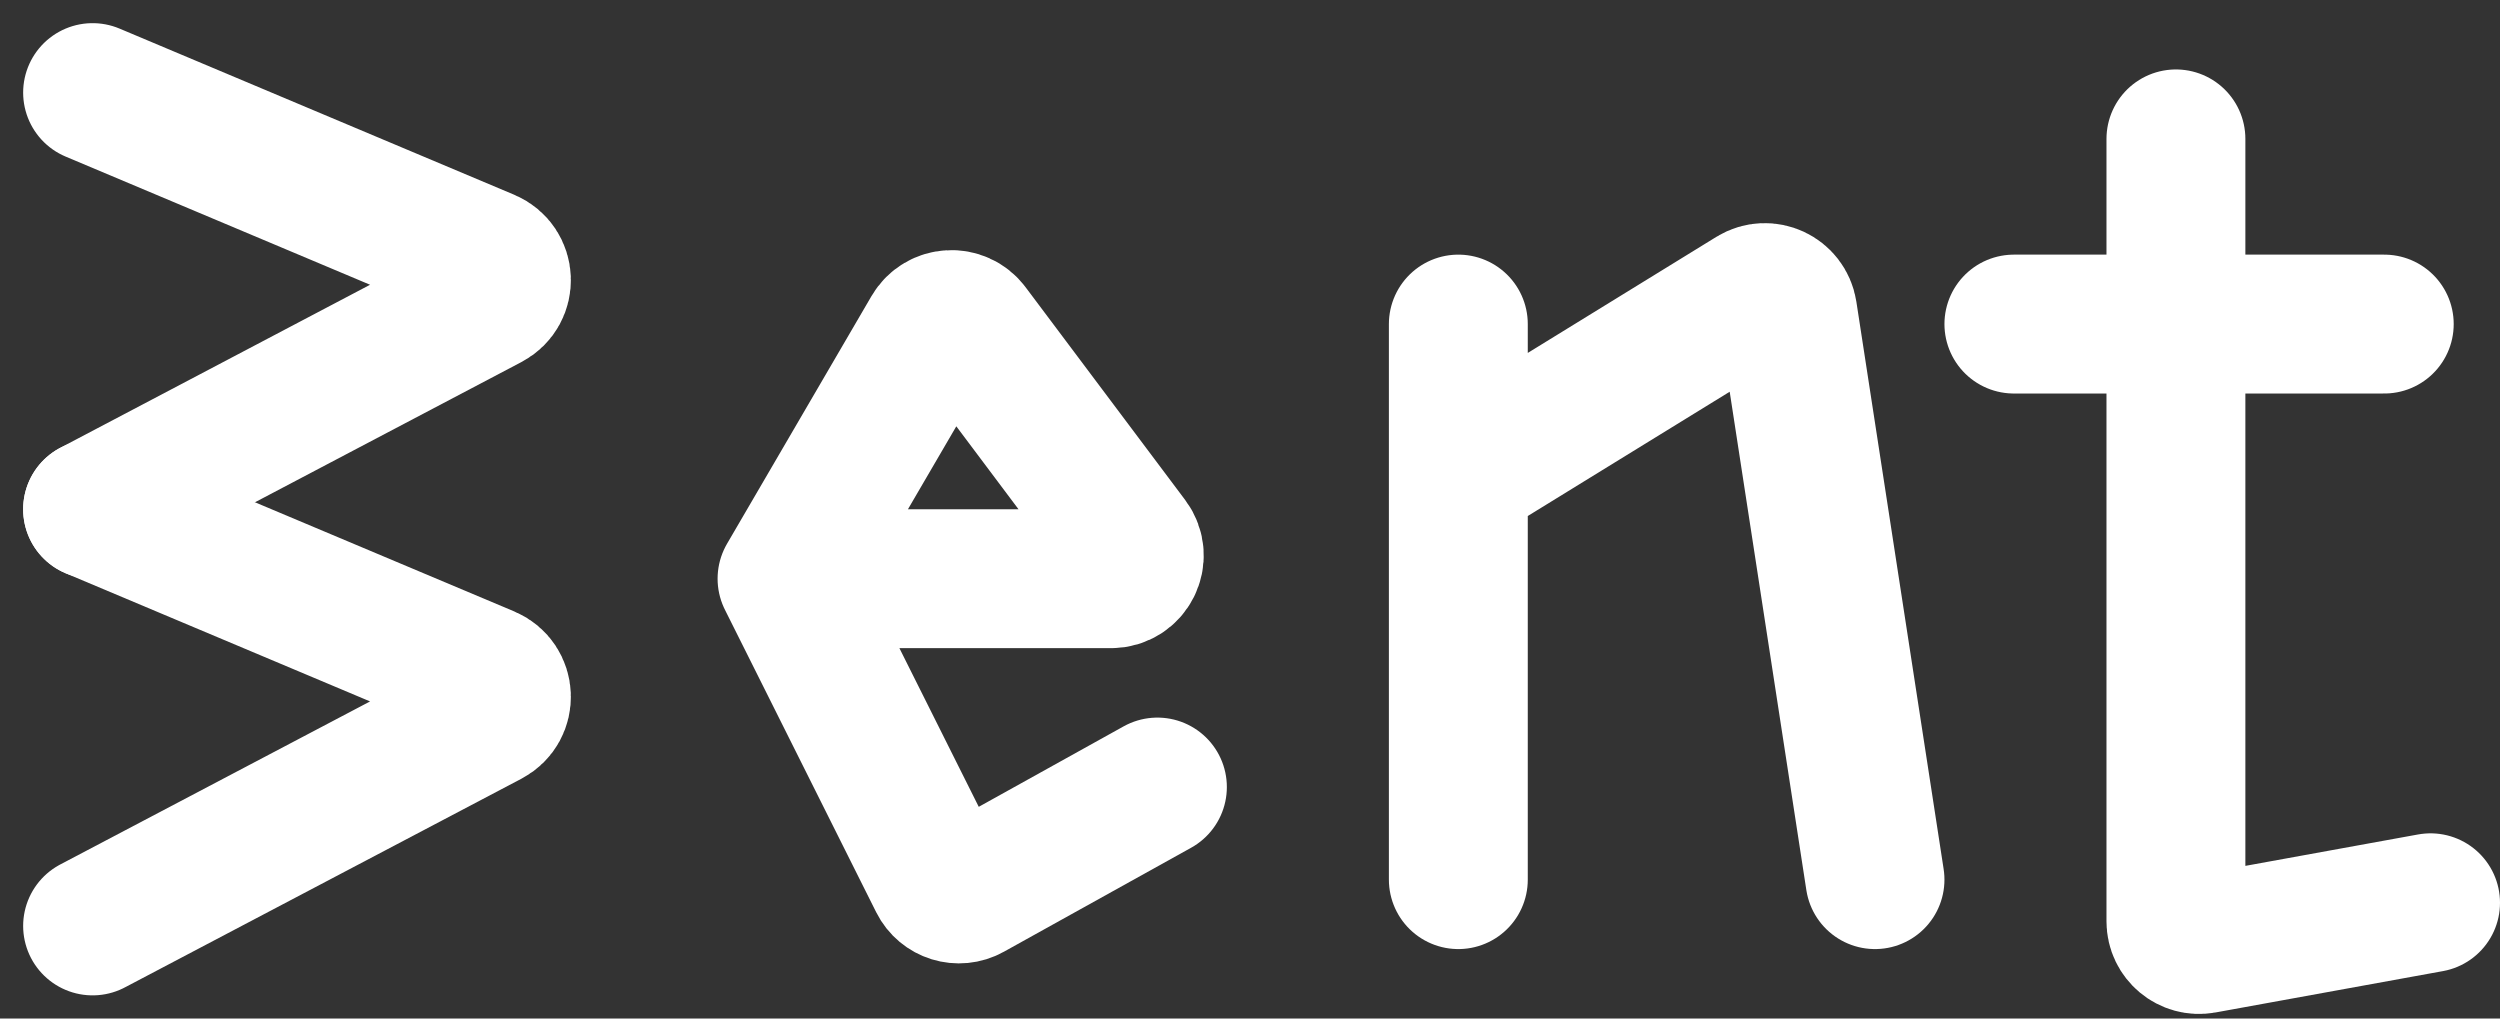 <svg width="54" height="22" viewBox="0 0 54 22" fill="none" xmlns="http://www.w3.org/2000/svg">
	<rect x="0" y="0" width="54" height="22" fill="#333333" stroke="none"/>
	<path
		d="M47 3V7M52.5 19.5L47.589 20.393C47.282 20.449 47 20.213 47 19.901V7M47 7H43.5M47 7H51.5"
		stroke="white" stroke-width="3" stroke-linecap="round" stroke-linejoin="round" />
	<path
		d="M31.5 7V19M32 10C33.913 8.823 36.634 7.148 37.859 6.394C38.164 6.207 38.56 6.391 38.615 6.745L40.5 19"
		stroke="white" stroke-width="3" stroke-linecap="round" stroke-linejoin="round" />
	<path d="M2 2L10.525 5.589C10.914 5.753 10.938 6.296 10.564 6.493L2 11" stroke="white" stroke-width="3"
		stroke-linecap="round" stroke-linejoin="round" />
	<path d="M2 11L10.525 14.589C10.914 14.753 10.938 15.296 10.564 15.493L2 20" stroke="white" stroke-width="3"
		stroke-linecap="round" stroke-linejoin="round" />
	<path
		d="M17 12.5H24C24.412 12.5 24.647 12.03 24.4 11.7L20.952 7.103C20.738 6.817 20.3 6.842 20.12 7.151L17 12.5ZM17 12.5L20.267 19.033C20.394 19.288 20.708 19.385 20.956 19.246L25 17"
		stroke="white" stroke-width="3" stroke-linecap="round" stroke-linejoin="round" />
</svg>